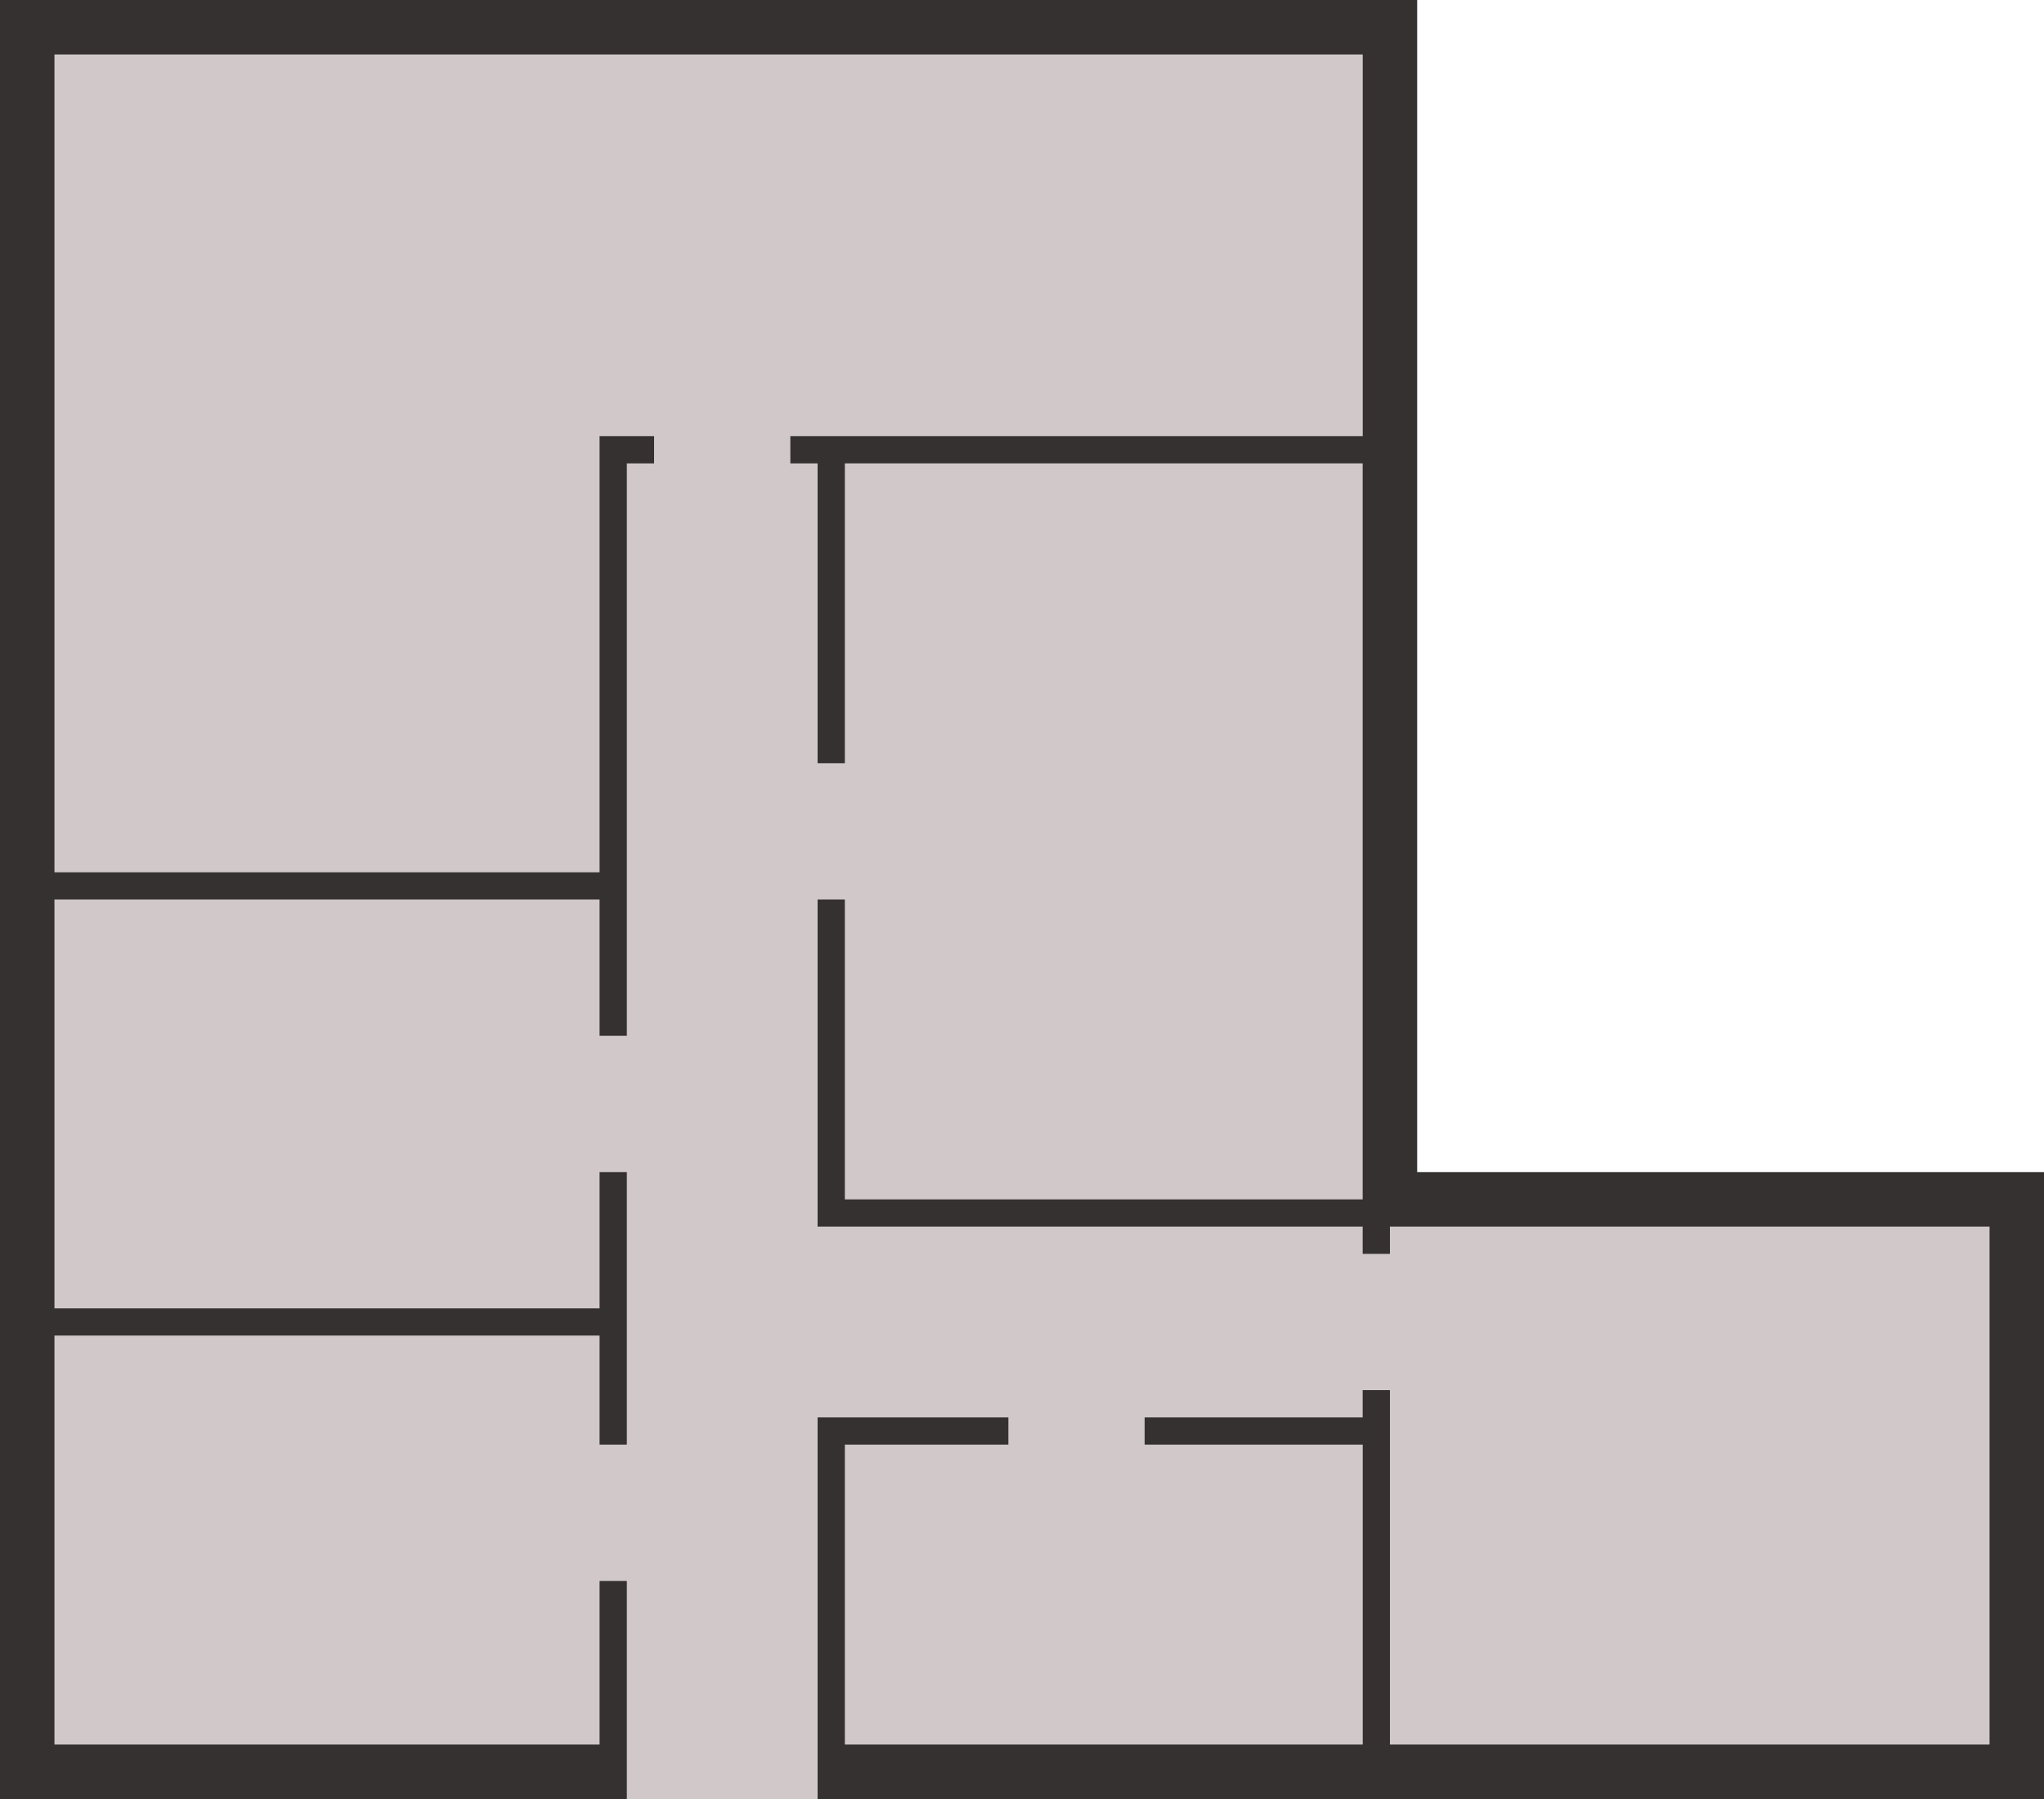 <?xml version="1.0" encoding="utf-8"?>
<!-- Generator: Adobe Illustrator 23.0.1, SVG Export Plug-In . SVG Version: 6.00 Build 0)  -->
<svg version="1.1" xmlns="http://www.w3.org/2000/svg" xmlns:xlink="http://www.w3.org/1999/xlink" x="0px" y="0px"
	 viewBox="0 0 375 330" enable-background="new 0 0 375 330" xml:space="preserve">
<g id="floor">
	<g>
		<rect id="room1" class="room" x="255" y="225" fill="#D1C9C9" width="110" height="95"/>
	</g>
	<g>
		<rect id="room2" class="room" x="10" y="245" fill="#D1C9C9" width="105" height="75"/>
	</g>
	<g>
		<rect id="room3" class="room" x="150" y="85" fill="#D1C9C9" width="105" height="135"/>
	</g>
	<g>
		<polygon id="room4" class="room" fill="#D1C9C9" points="115,10 10,10 10,160 115,160 115,85 250,85 250,10 		"/>
	</g>
	<g>
		<rect id="room5" class="room" x="10" y="165" fill="#D1C9C9" width="105" height="75"/>
	</g>
	<g>
		<rect id="room6" class="room" x="150" y="260" fill="#D1C9C9" width="100" height="60"/>
	</g>
	<g>
		<polygon id="hallway" class="hallway" fill="#D1C9C9" points="255,225 155,225 155,80 110,80 110,330 155,330 155,265 255,265 		"/>
	</g>
</g>
<g id="walls">
	<g>
		<polygon fill="#353131" points="365,215 260,215 260,60 260,0 250,0 10,0 0,0 0,320 0,330 115,330 115,320 115,290 110,290 
			110,320 10,320 10,245 110,245 110,265 115,265 115,245 115,240 115,215 110,215 110,240 10,240 10,165 110,165 110,190 115,190 
			115,165 115,160 115,85 120,85 120,80 110,80 110,85 110,160 10,160 10,10 250,10 250,60 250,80 150,80 145,80 145,85 150,85 
			150,140 155,140 155,85 250,85 250,220 155,220 155,165 150,165 150,220 150,225 250,225 250,230 255,230 255,225 260,225 
			365,225 365,320 255,320 255,260 255,255 250,255 250,260 210,260 210,265 250,265 250,320 155,320 155,265 185,265 185,260 
			155,260 150,260 150,320 150,330 365,330 375,330 375,215 		"/>
	</g>
</g>
</svg>
